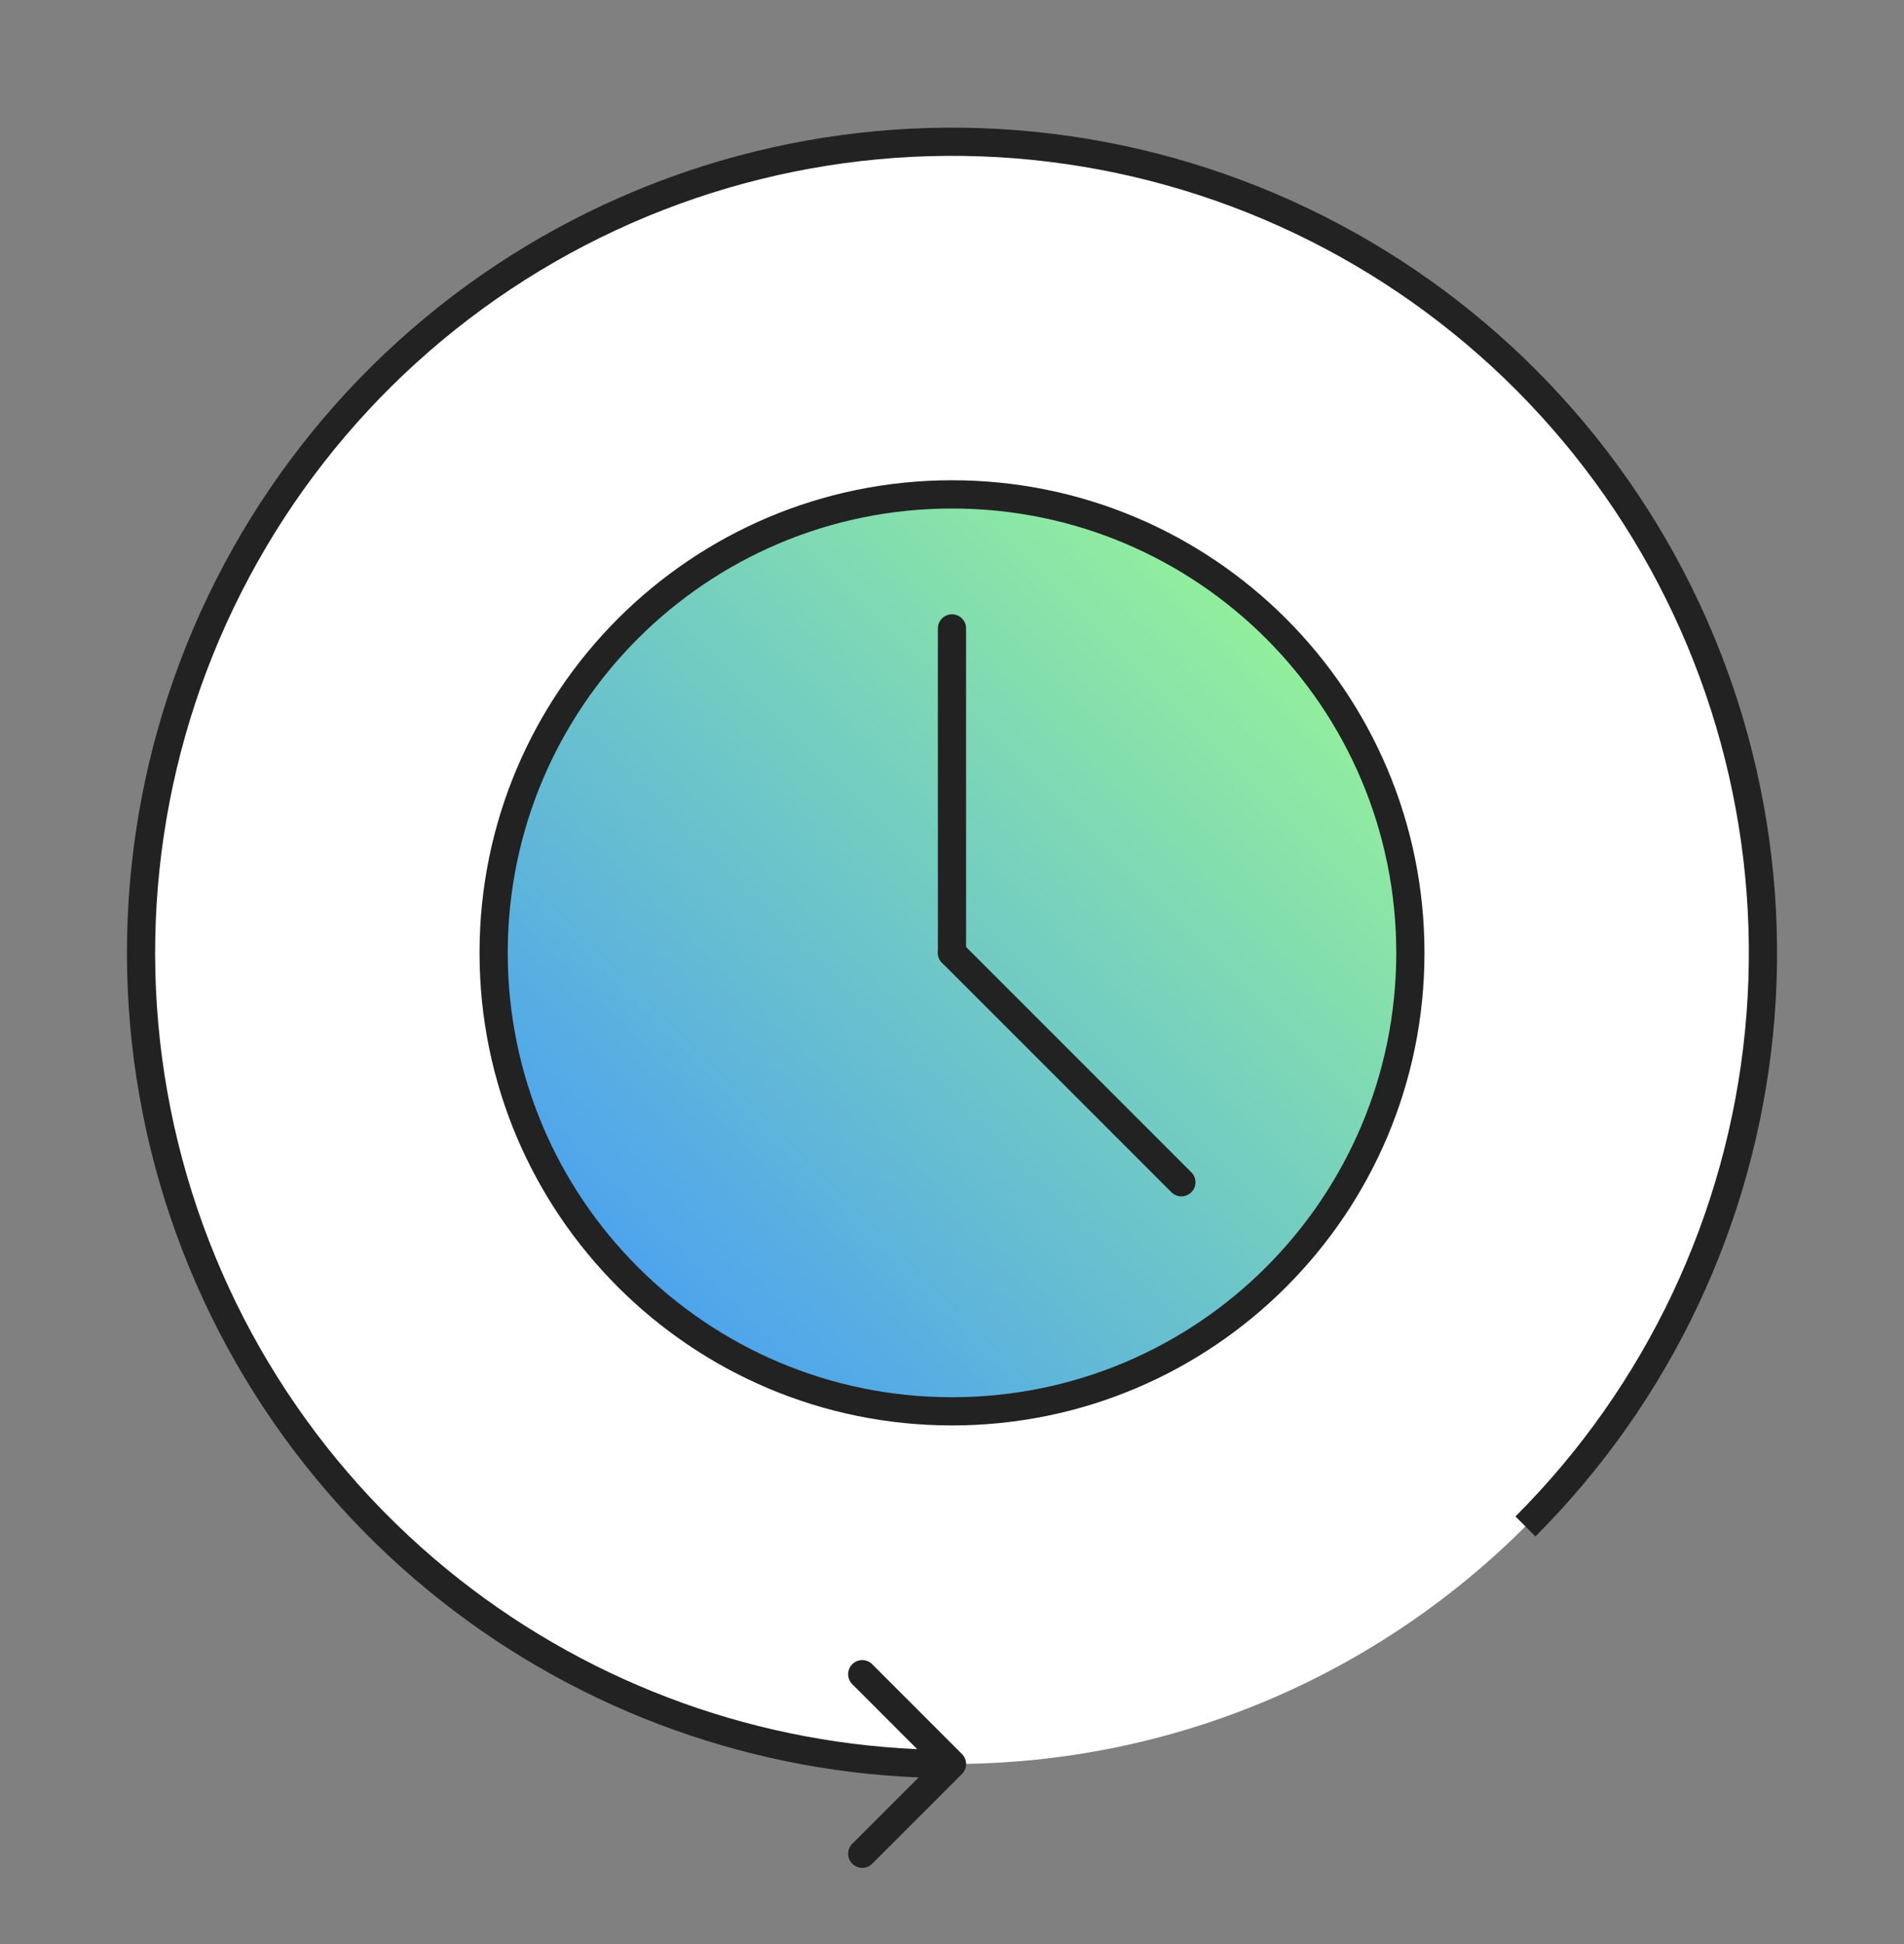 <svg width="48" height="49" viewBox="0 0 48 49" fill="none" xmlns="http://www.w3.org/2000/svg">
<rect x="0" y="0" width="48" height="49" fill="#808080" stroke="none"/>
<path d="M44.444 24.017C44.444 35.308 35.291 44.461 24 44.461C12.709 44.461 3.556 35.308 3.556 24.017C3.556 12.726 12.709 3.572 24 3.572C35.291 3.572 44.444 12.726 44.444 24.017Z" fill="white"/>
<path d="M35.556 24.017C35.556 30.398 30.382 35.572 24 35.572C17.618 35.572 12.444 30.398 12.444 24.017C12.444 17.634 17.618 12.461 24 12.461C30.382 12.461 35.556 17.634 35.556 24.017Z" fill="url(#paint0_linear_3171_65389)"/>
<path fill-rule="evenodd" clip-rule="evenodd" d="M24 12.817C17.814 12.817 12.8 17.831 12.8 24.017C12.8 30.202 17.814 35.217 24 35.217C30.186 35.217 35.2 30.202 35.2 24.017C35.2 17.831 30.186 12.817 24 12.817ZM12.089 24.017C12.089 17.438 17.422 12.105 24 12.105C30.578 12.105 35.911 17.438 35.911 24.017C35.911 30.595 30.578 35.928 24 35.928C17.422 35.928 12.089 30.595 12.089 24.017Z" fill="#222222"/>
<path fill-rule="evenodd" clip-rule="evenodd" d="M30.038 4.112C25.433 2.716 20.486 2.959 16.04 4.8C11.594 6.642 7.924 9.968 5.656 14.212C3.388 18.456 2.661 23.355 3.6 28.075C4.538 32.794 7.085 37.043 10.805 40.095C14.307 42.97 18.646 44.617 23.159 44.8L21.486 46.473C21.347 46.611 21.347 46.837 21.486 46.975C21.625 47.114 21.85 47.114 21.989 46.975L24.251 44.713C24.39 44.574 24.39 44.349 24.251 44.21L21.989 41.947C21.85 41.808 21.625 41.808 21.486 41.947C21.347 42.086 21.347 42.311 21.486 42.45L23.122 44.087C18.788 43.897 14.622 42.308 11.256 39.546C7.663 36.597 5.204 32.494 4.297 27.936C3.39 23.378 4.092 18.646 6.283 14.547C8.474 10.448 12.018 7.236 16.312 5.457C20.606 3.679 25.384 3.444 29.831 4.793C34.279 6.142 38.121 8.992 40.703 12.856C43.285 16.72 44.448 21.361 43.992 25.986C43.536 30.611 41.491 34.935 38.205 38.222L38.708 38.725C42.111 35.322 44.228 30.845 44.7 26.055C45.171 21.267 43.968 16.462 41.294 12.461C38.621 8.46 34.643 5.509 30.038 4.112Z" fill="#222222"/>
<path fill-rule="evenodd" clip-rule="evenodd" d="M24 24.373C23.804 24.373 23.644 24.214 23.644 24.017L23.644 15.84C23.644 15.643 23.804 15.484 24 15.484C24.196 15.484 24.355 15.643 24.355 15.84L24.355 24.017C24.355 24.214 24.196 24.373 24 24.373Z" fill="#222222"/>
<path fill-rule="evenodd" clip-rule="evenodd" d="M23.749 23.765C23.887 23.626 24.113 23.626 24.251 23.765L30.034 29.548C30.173 29.686 30.173 29.912 30.034 30.05C29.895 30.189 29.67 30.189 29.531 30.05L23.749 24.268C23.61 24.129 23.61 23.904 23.749 23.765Z" fill="#222222"/>
<defs>
<linearGradient id="paint0_linear_3171_65389" x1="35.556" y1="12.461" x2="12.444" y2="35.572" gradientUnits="userSpaceOnUse">
<stop stop-color="#A1FF8B"/>
<stop offset="1" stop-color="#3F93FF"/>
</linearGradient>
</defs>
</svg>
